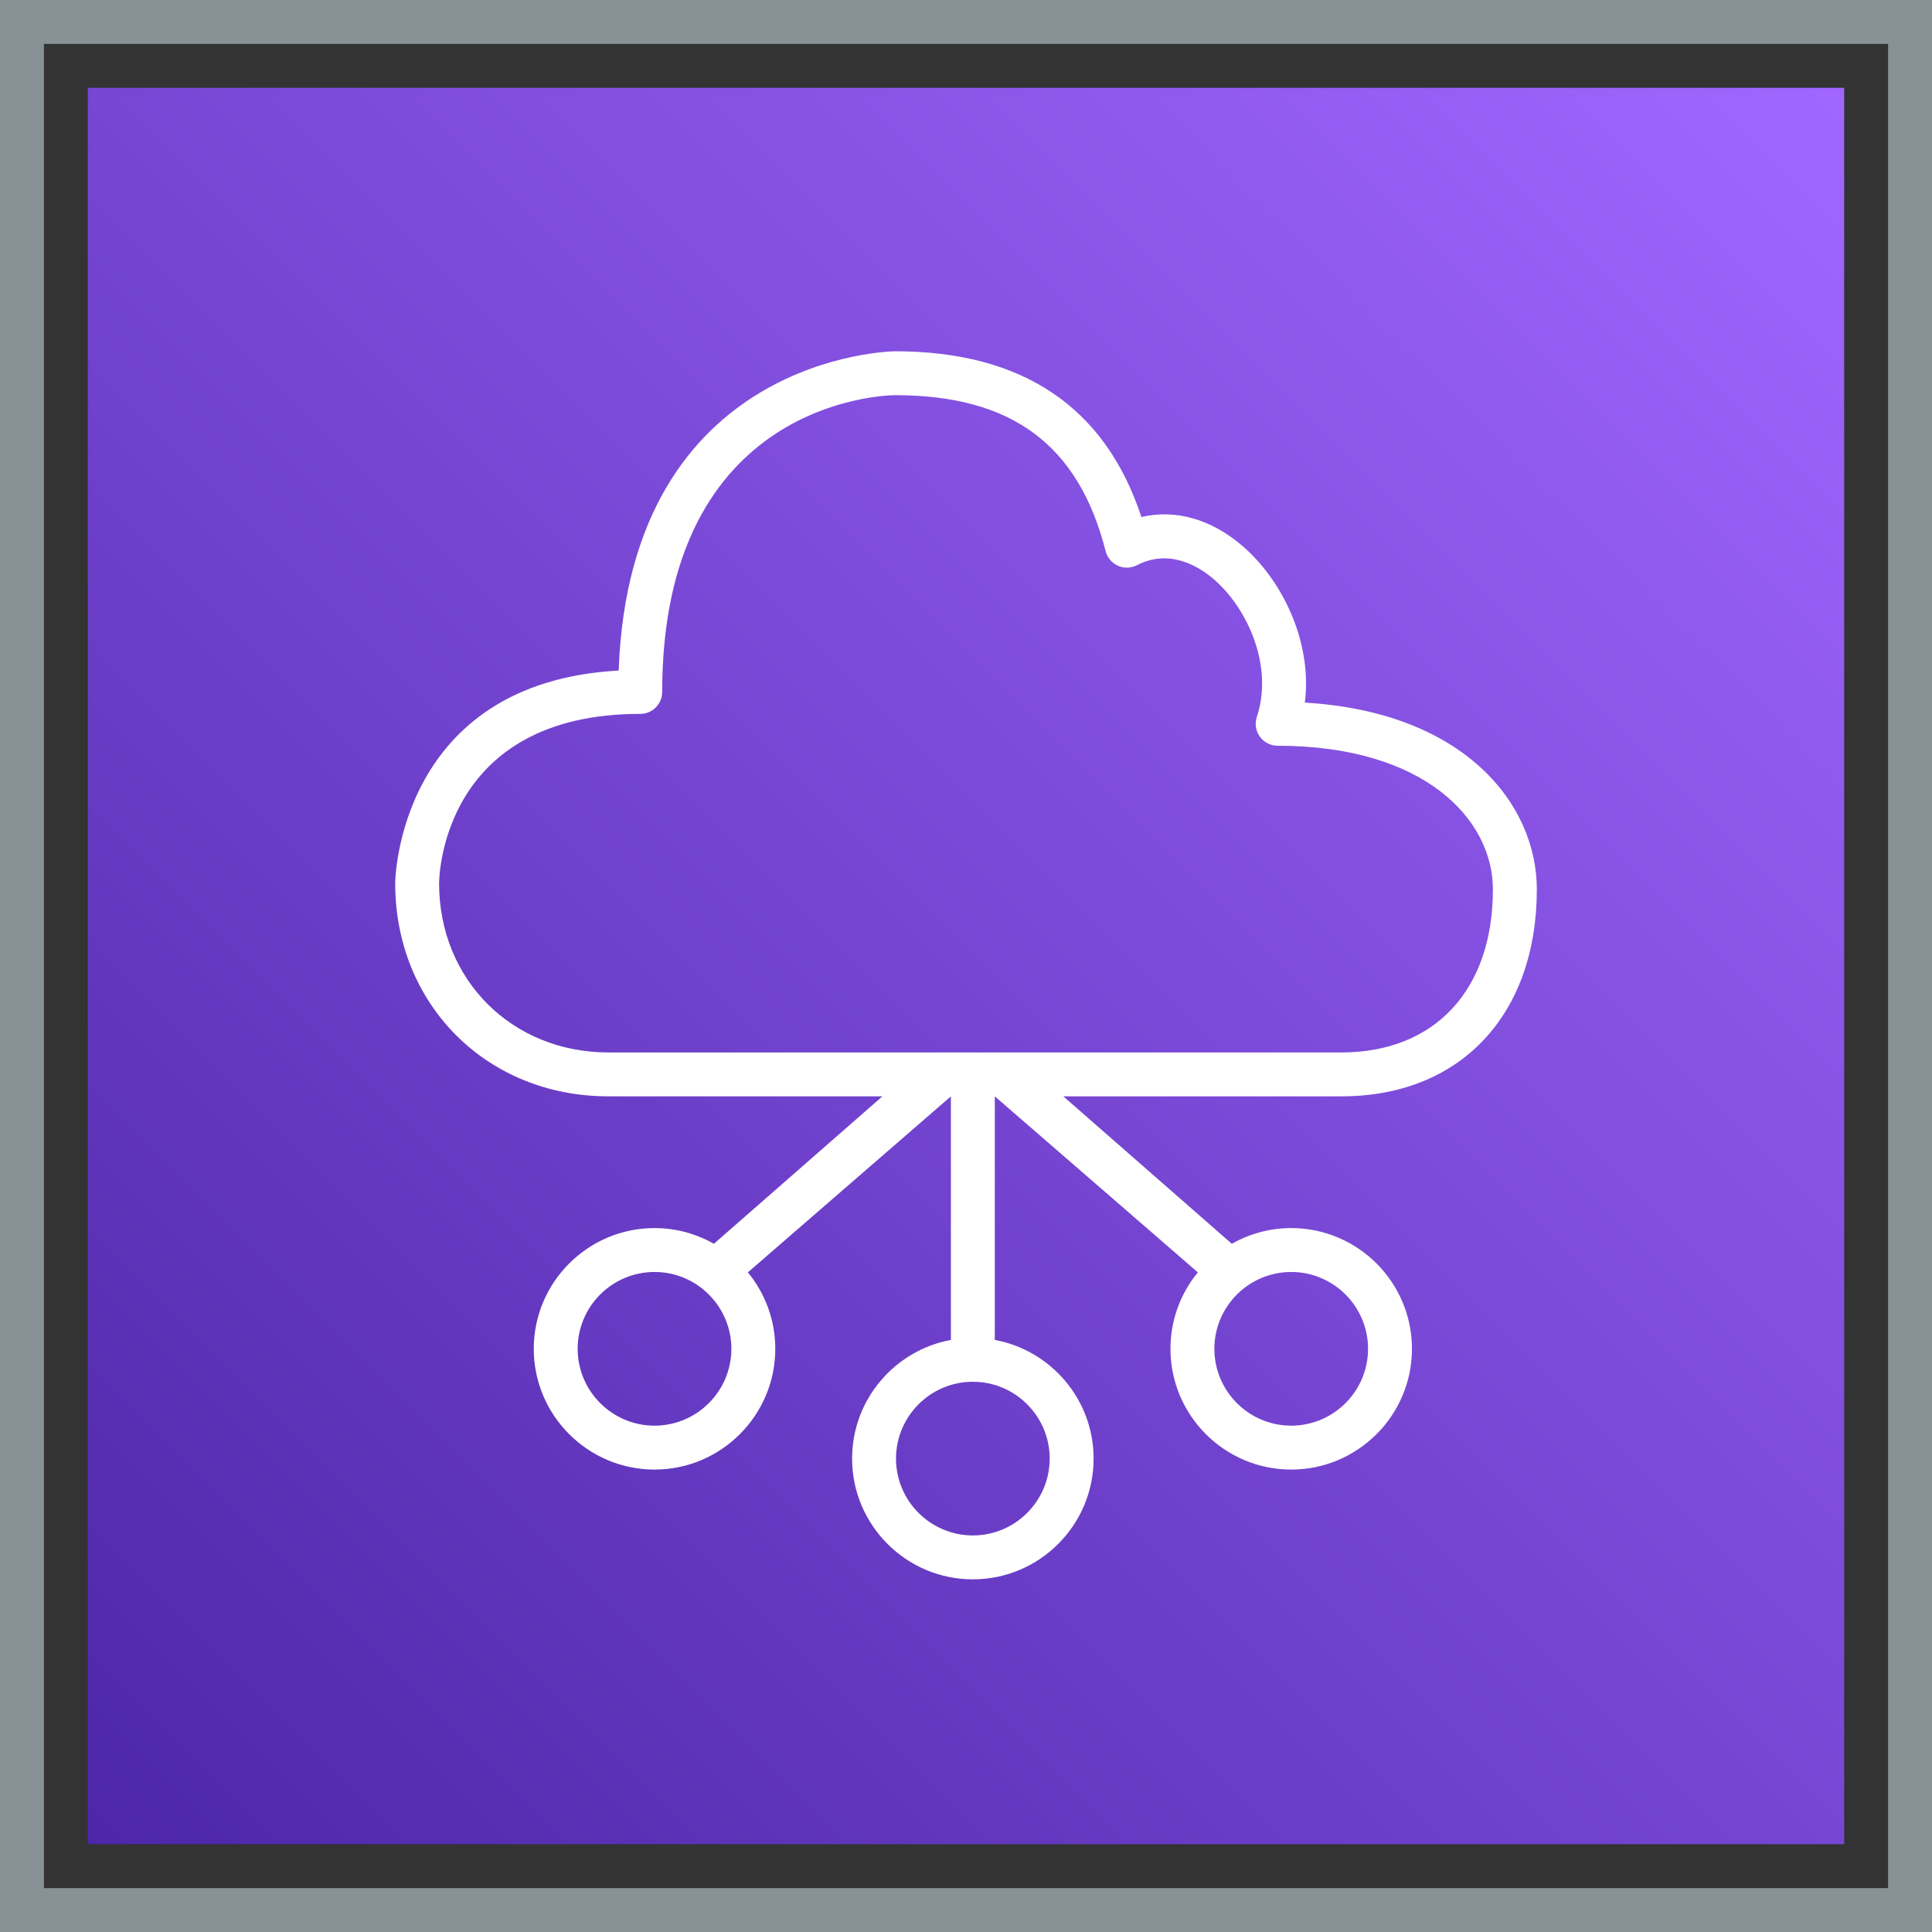 <?xml version="1.0" encoding="UTF-8"?>
<svg width="88px" height="88px" viewBox="0 0 88 88" version="1.1" xmlns="http://www.w3.org/2000/svg" xmlns:xlink="http://www.w3.org/1999/xlink">
    <rect x="0" y="0" width="88" height="88" fill="#333333" stroke="none"/>
    <title>Icon-Architecture-Category/64/Networking-Content-Delivery_64</title>
    <defs>
        <linearGradient x1="0%" y1="100%" x2="100%" y2="0%" id="linearGradient-1">
            <stop stop-color="#4D27A8" offset="0%"></stop>
            <stop stop-color="#A166FF" offset="100%"></stop>
        </linearGradient>
    </defs>
    <g id="Icon-Architecture-Category/64/Networking-Content-Delivery_64" stroke="none" stroke-width="1" fill="none" fill-rule="evenodd">
        <rect id="Rectangle" fill="url(#linearGradient-1)" x="4" y="4" width="80" height="80"></rect>
        <rect id="#879196-Border-Copy-18" stroke="#879196" stroke-width="2" x="1" y="1" width="86" height="86"></rect>
        <g id="Icon-Category/64/Networking-Content-Delivery_64" transform="translate(12, 12)" fill="#FFFFFF">
            <path d="M8,28.23 C8.002,27.915 8.156,20.516 17.162,20.516 C17.715,20.516 18.162,20.068 18.162,19.516 C18.162,6.214 28.345,6.002 28.775,6 C34.081,6 37.126,8.256 38.359,13.102 C38.435,13.397 38.64,13.643 38.918,13.768 C39.196,13.893 39.517,13.883 39.787,13.744 C41.283,12.971 42.616,13.81 43.279,14.377 C44.811,15.687 46.021,18.331 45.247,20.651 C45.145,20.957 45.196,21.292 45.384,21.552 C45.572,21.813 45.874,21.968 46.195,21.968 C52.932,21.968 56,25.358 56,28.509 C56,33.09 53.355,35.937 49.099,35.937 L15.71,35.937 C11.314,35.937 8,32.622 8,28.23 L8,28.23 Z M50.313,49.437 C50.313,51.366 48.742,52.937 46.813,52.937 C44.883,52.937 43.313,51.366 43.313,49.437 C43.313,47.507 44.883,45.937 46.813,45.937 C48.742,45.937 50.313,47.507 50.313,49.437 L50.313,49.437 Z M35.812,54.437 C35.812,56.366 34.242,57.937 32.312,57.937 C30.383,57.937 28.812,56.366 28.812,54.437 C28.812,52.507 30.383,50.937 32.312,50.937 C34.242,50.937 35.812,52.507 35.812,54.437 L35.812,54.437 Z M17.813,52.937 C15.883,52.937 14.312,51.366 14.312,49.437 C14.312,47.507 15.883,45.937 17.813,45.937 C19.742,45.937 21.313,47.507 21.313,49.437 C21.313,51.366 19.742,52.937 17.813,52.937 L17.813,52.937 Z M49.099,37.937 C54.506,37.937 58,34.236 58,28.509 C58,24.611 54.684,20.431 47.434,20.003 C47.784,17.209 46.381,14.398 44.58,12.857 C43.153,11.636 41.531,11.187 39.989,11.549 C38.34,6.538 34.572,4 28.775,4 C28.652,4 16.696,4.169 16.18,18.542 C6.119,19.095 6,28.132 6,28.227 C6,33.762 10.175,37.937 15.71,37.937 L28.192,37.937 L20.517,44.653 C19.717,44.199 18.795,43.937 17.813,43.937 C14.78,43.937 12.312,46.404 12.312,49.437 C12.312,52.469 14.78,54.937 17.813,54.937 C20.845,54.937 23.313,52.469 23.313,49.437 C23.313,48.116 22.844,46.903 22.065,45.954 L31.312,37.937 L31.312,49.032 C28.757,49.504 26.812,51.746 26.812,54.437 C26.812,57.469 29.28,59.937 32.312,59.937 C35.345,59.937 37.812,57.469 37.812,54.437 C37.812,51.746 35.868,49.504 33.312,49.032 L33.312,37.937 L42.56,45.954 C41.781,46.903 41.313,48.116 41.313,49.437 C41.313,52.469 43.78,54.937 46.813,54.937 C49.845,54.937 52.313,52.469 52.313,49.437 C52.313,46.404 49.845,43.937 46.813,43.937 C45.83,43.937 44.908,44.199 44.108,44.653 L36.433,37.937 L49.099,37.937 Z" id="Networking-Content-Delivery_Category-Icon_64_Squid"></path>
        </g>
    </g>
</svg>